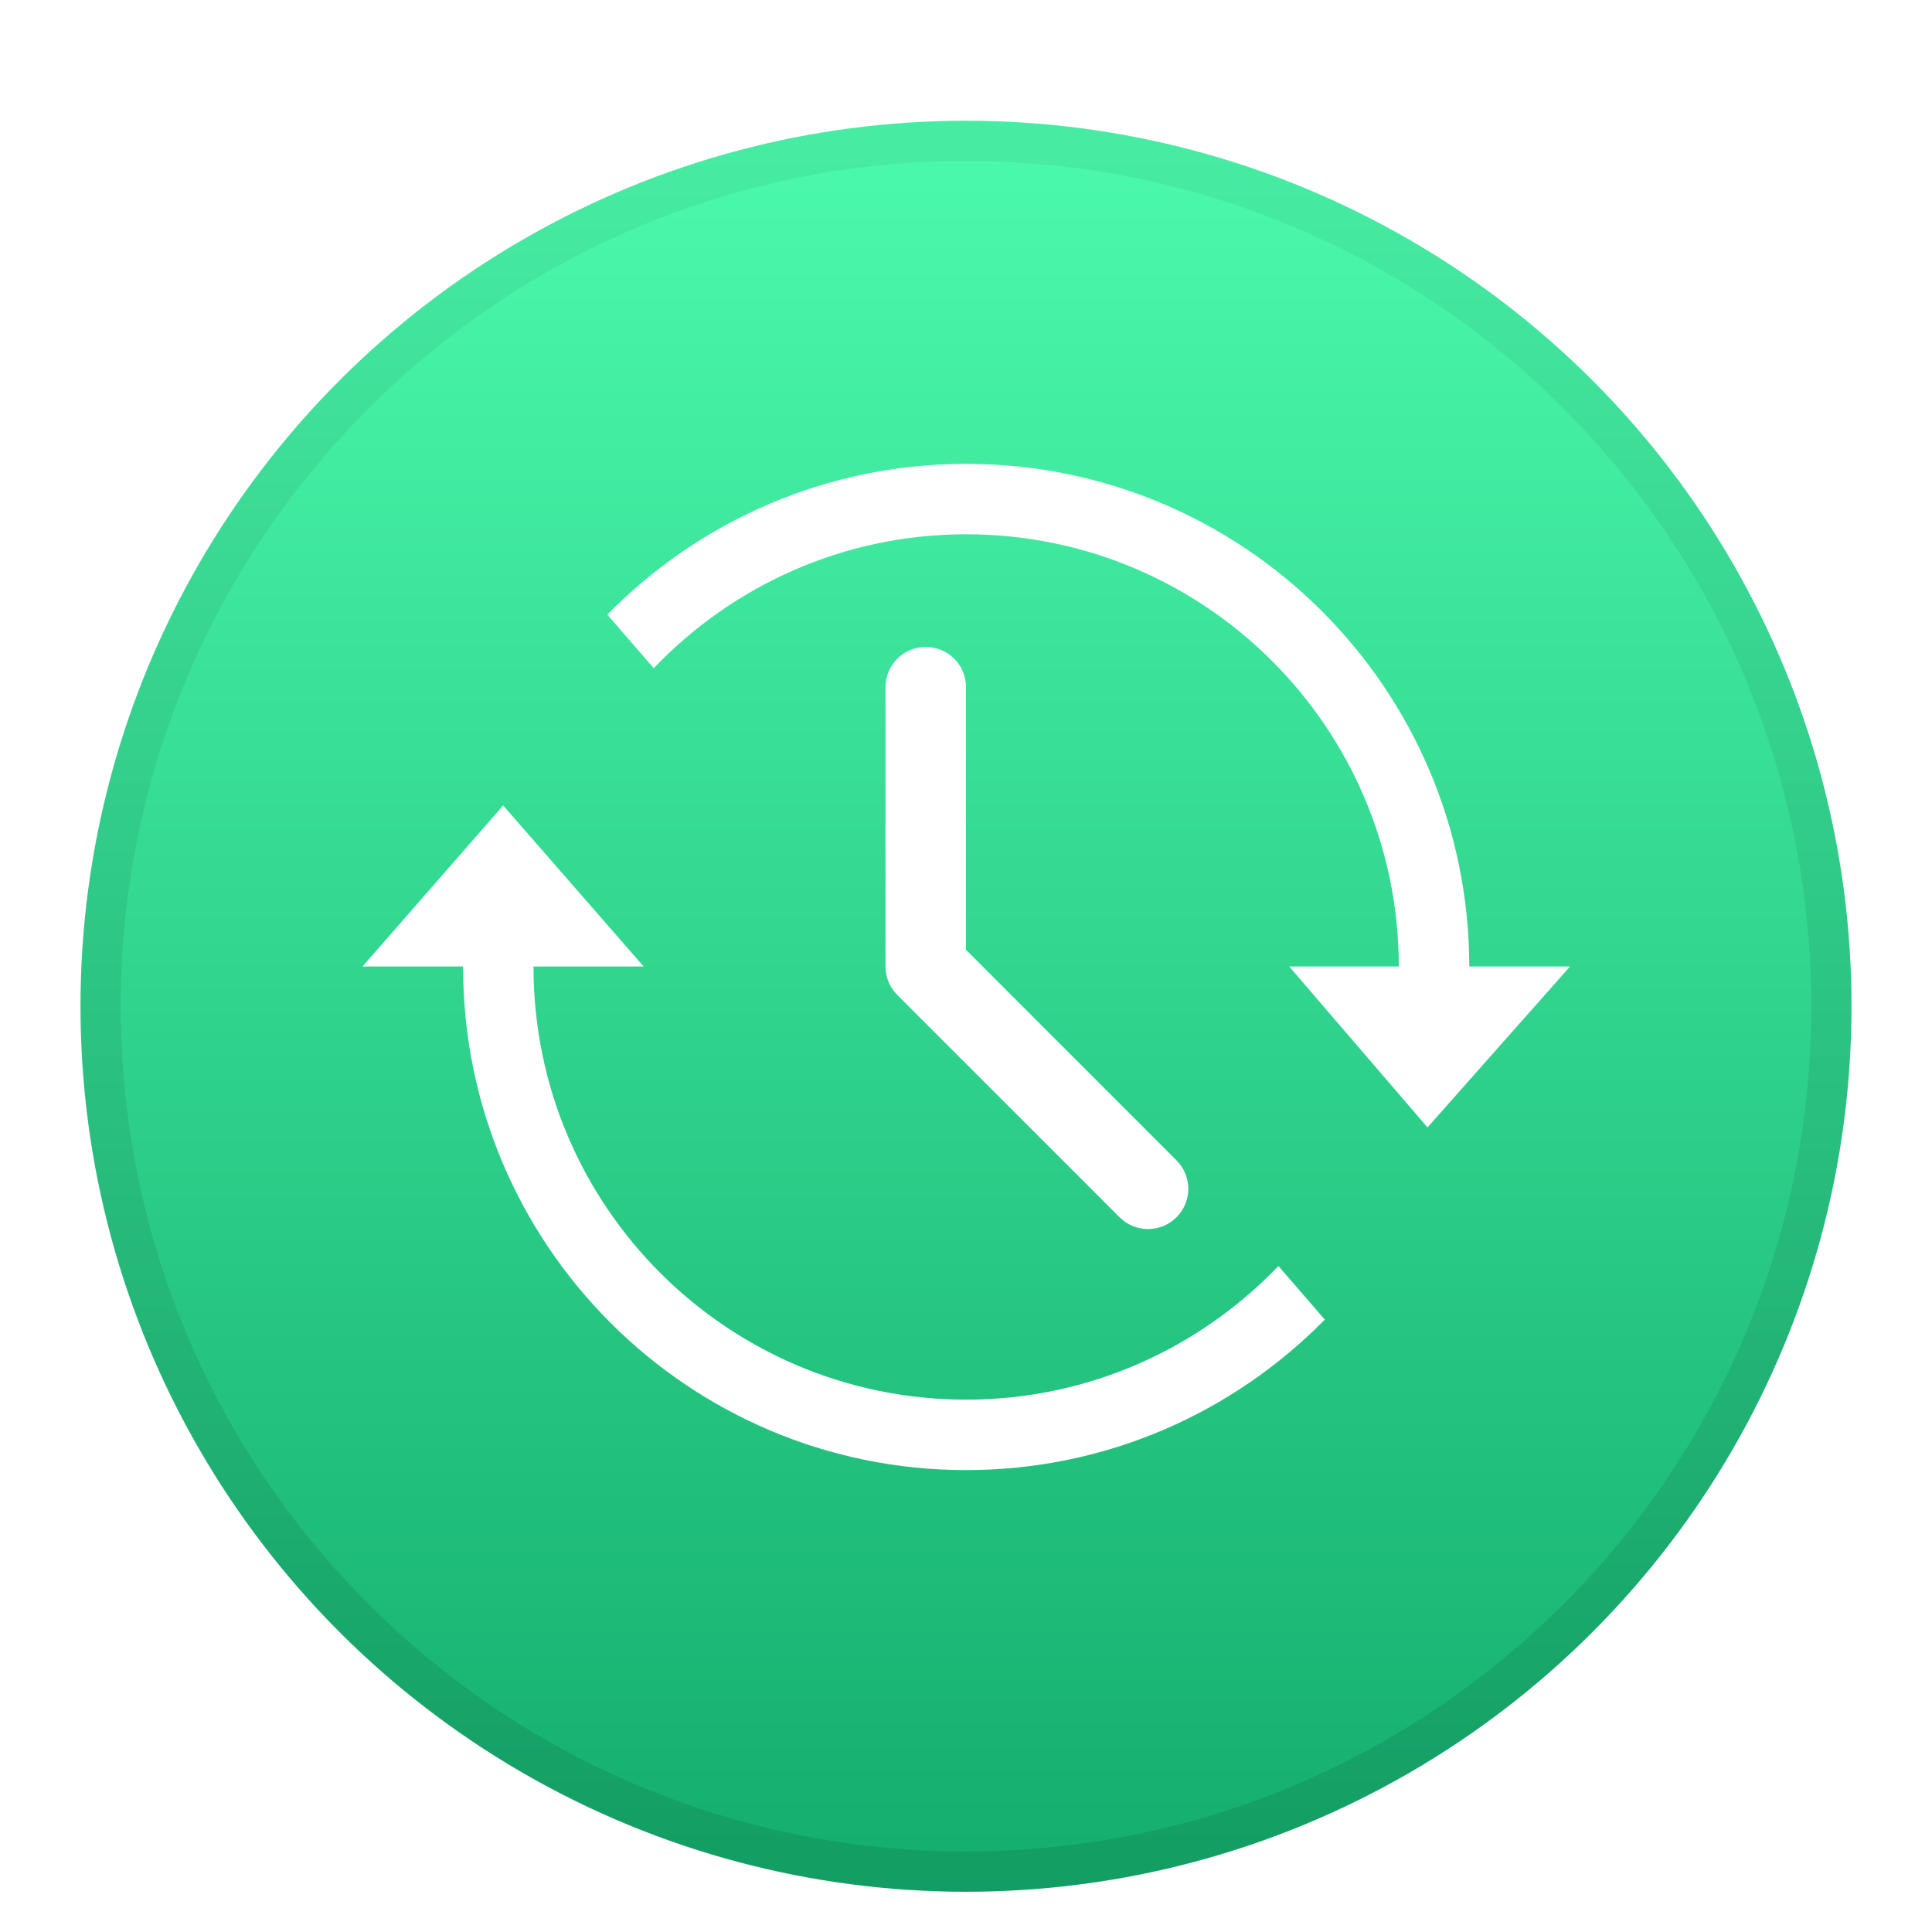 <?xml version="1.0" encoding="UTF-8"?>
<svg width="48px" height="48px" viewBox="0 0 48 48" version="1.1" xmlns="http://www.w3.org/2000/svg" xmlns:xlink="http://www.w3.org/1999/xlink">
    <title>status/48/notification-change-language-start</title>
    <defs>
        <filter x="-8.0%" y="-5.7%" width="115.9%" height="115.9%" filterUnits="objectBoundingBox" id="filter-1">
            <feOffset dx="0" dy="1" in="SourceAlpha" result="shadowOffsetOuter1"></feOffset>
            <feGaussianBlur stdDeviation="1" in="shadowOffsetOuter1" result="shadowBlurOuter1"></feGaussianBlur>
            <feColorMatrix values="0 0 0 0 0   0 0 0 0 0   0 0 0 0 0  0 0 0 0.2 0" type="matrix" in="shadowBlurOuter1" result="shadowMatrixOuter1"></feColorMatrix>
            <feMerge>
                <feMergeNode in="shadowMatrixOuter1"></feMergeNode>
                <feMergeNode in="SourceGraphic"></feMergeNode>
            </feMerge>
        </filter>
        <linearGradient x1="50%" y1="0.951%" x2="50%" y2="98.321%" id="linearGradient-2">
            <stop stop-color="#4BF9AC" offset="0%"></stop>
            <stop stop-color="#15AF6F" offset="100%"></stop>
        </linearGradient>
        <linearGradient x1="50%" y1="0%" x2="50%" y2="100%" id="linearGradient-3">
            <stop stop-color="#000000" stop-opacity="0.05" offset="0%"></stop>
            <stop stop-color="#000000" stop-opacity="0.1" offset="100%"></stop>
        </linearGradient>
    </defs>
    <g id="status/48/notification-change-language-start" stroke="none" stroke-width="1" fill="none" fill-rule="evenodd">
        <g id="notification-change-language-start" filter="url(#filter-1)" transform="translate(2, 2)" fill-rule="nonzero">
            <g id="编组">
                <circle id="椭圆形" fill="url(#linearGradient-2)" cx="22" cy="22" r="22"></circle>
                <path d="M22,0 C34.15,0 44,9.85 44,22 C44,34.15 34.15,44 22,44 C9.85,44 0,34.15 0,22 C0,9.85 9.85,0 22,0 Z M22,1 C10.402,1 1,10.402 1,22 C1,33.598 10.402,43 22,43 C33.598,43 43,33.598 43,22 C43,10.402 33.598,1 22,1 Z" id="椭圆形" fill="url(#linearGradient-3)"></path>
            </g>
            <g id="编组" transform="translate(6.353, 8.524)" fill="#FFFFFF">
                <path d="M15.652,23.25 C9.715,23.25 4.902,18.437 4.902,12.5 C4.902,12.496 4.903,12.492 4.903,12.488 L7.638,12.488 L4.148,8.488 L0.653,12.488 L3.153,12.488 C3.153,12.492 3.152,12.496 3.152,12.5 C3.152,19.404 8.748,25 15.652,25 C19.141,25 22.294,23.567 24.561,21.261 L23.409,19.93 C21.452,21.972 18.703,23.25 15.652,23.25 Z" id="路径"></path>
                <path d="M30.654,12.488 L28.151,12.488 C28.145,5.59 22.551,0 15.652,0 C12.159,0 9.004,1.436 6.736,3.746 L7.888,5.077 C9.845,3.031 12.596,1.75 15.651,1.75 C21.584,1.75 26.394,6.557 26.4,12.488 L23.677,12.488 L27.113,16.486 L30.654,12.488 Z" id="路径"></path>
                <polygon id="路径" points="0.501 12.39 0.501 12.387 0.499 12.39"></polygon>
                <path d="M20.17,19.012 C19.914,19.012 19.658,18.914 19.463,18.719 L13.94,13.195 C13.752,13.008 13.647,12.754 13.647,12.488 L13.647,5.549 C13.647,4.996 14.094,4.549 14.647,4.549 C15.2,4.549 15.647,4.996 15.647,5.549 L15.647,12.074 L20.877,17.305 C21.268,17.696 21.268,18.328 20.877,18.719 C20.682,18.915 20.426,19.012 20.17,19.012 Z" id="路径"></path>
            </g>
        </g>
    </g>
</svg>